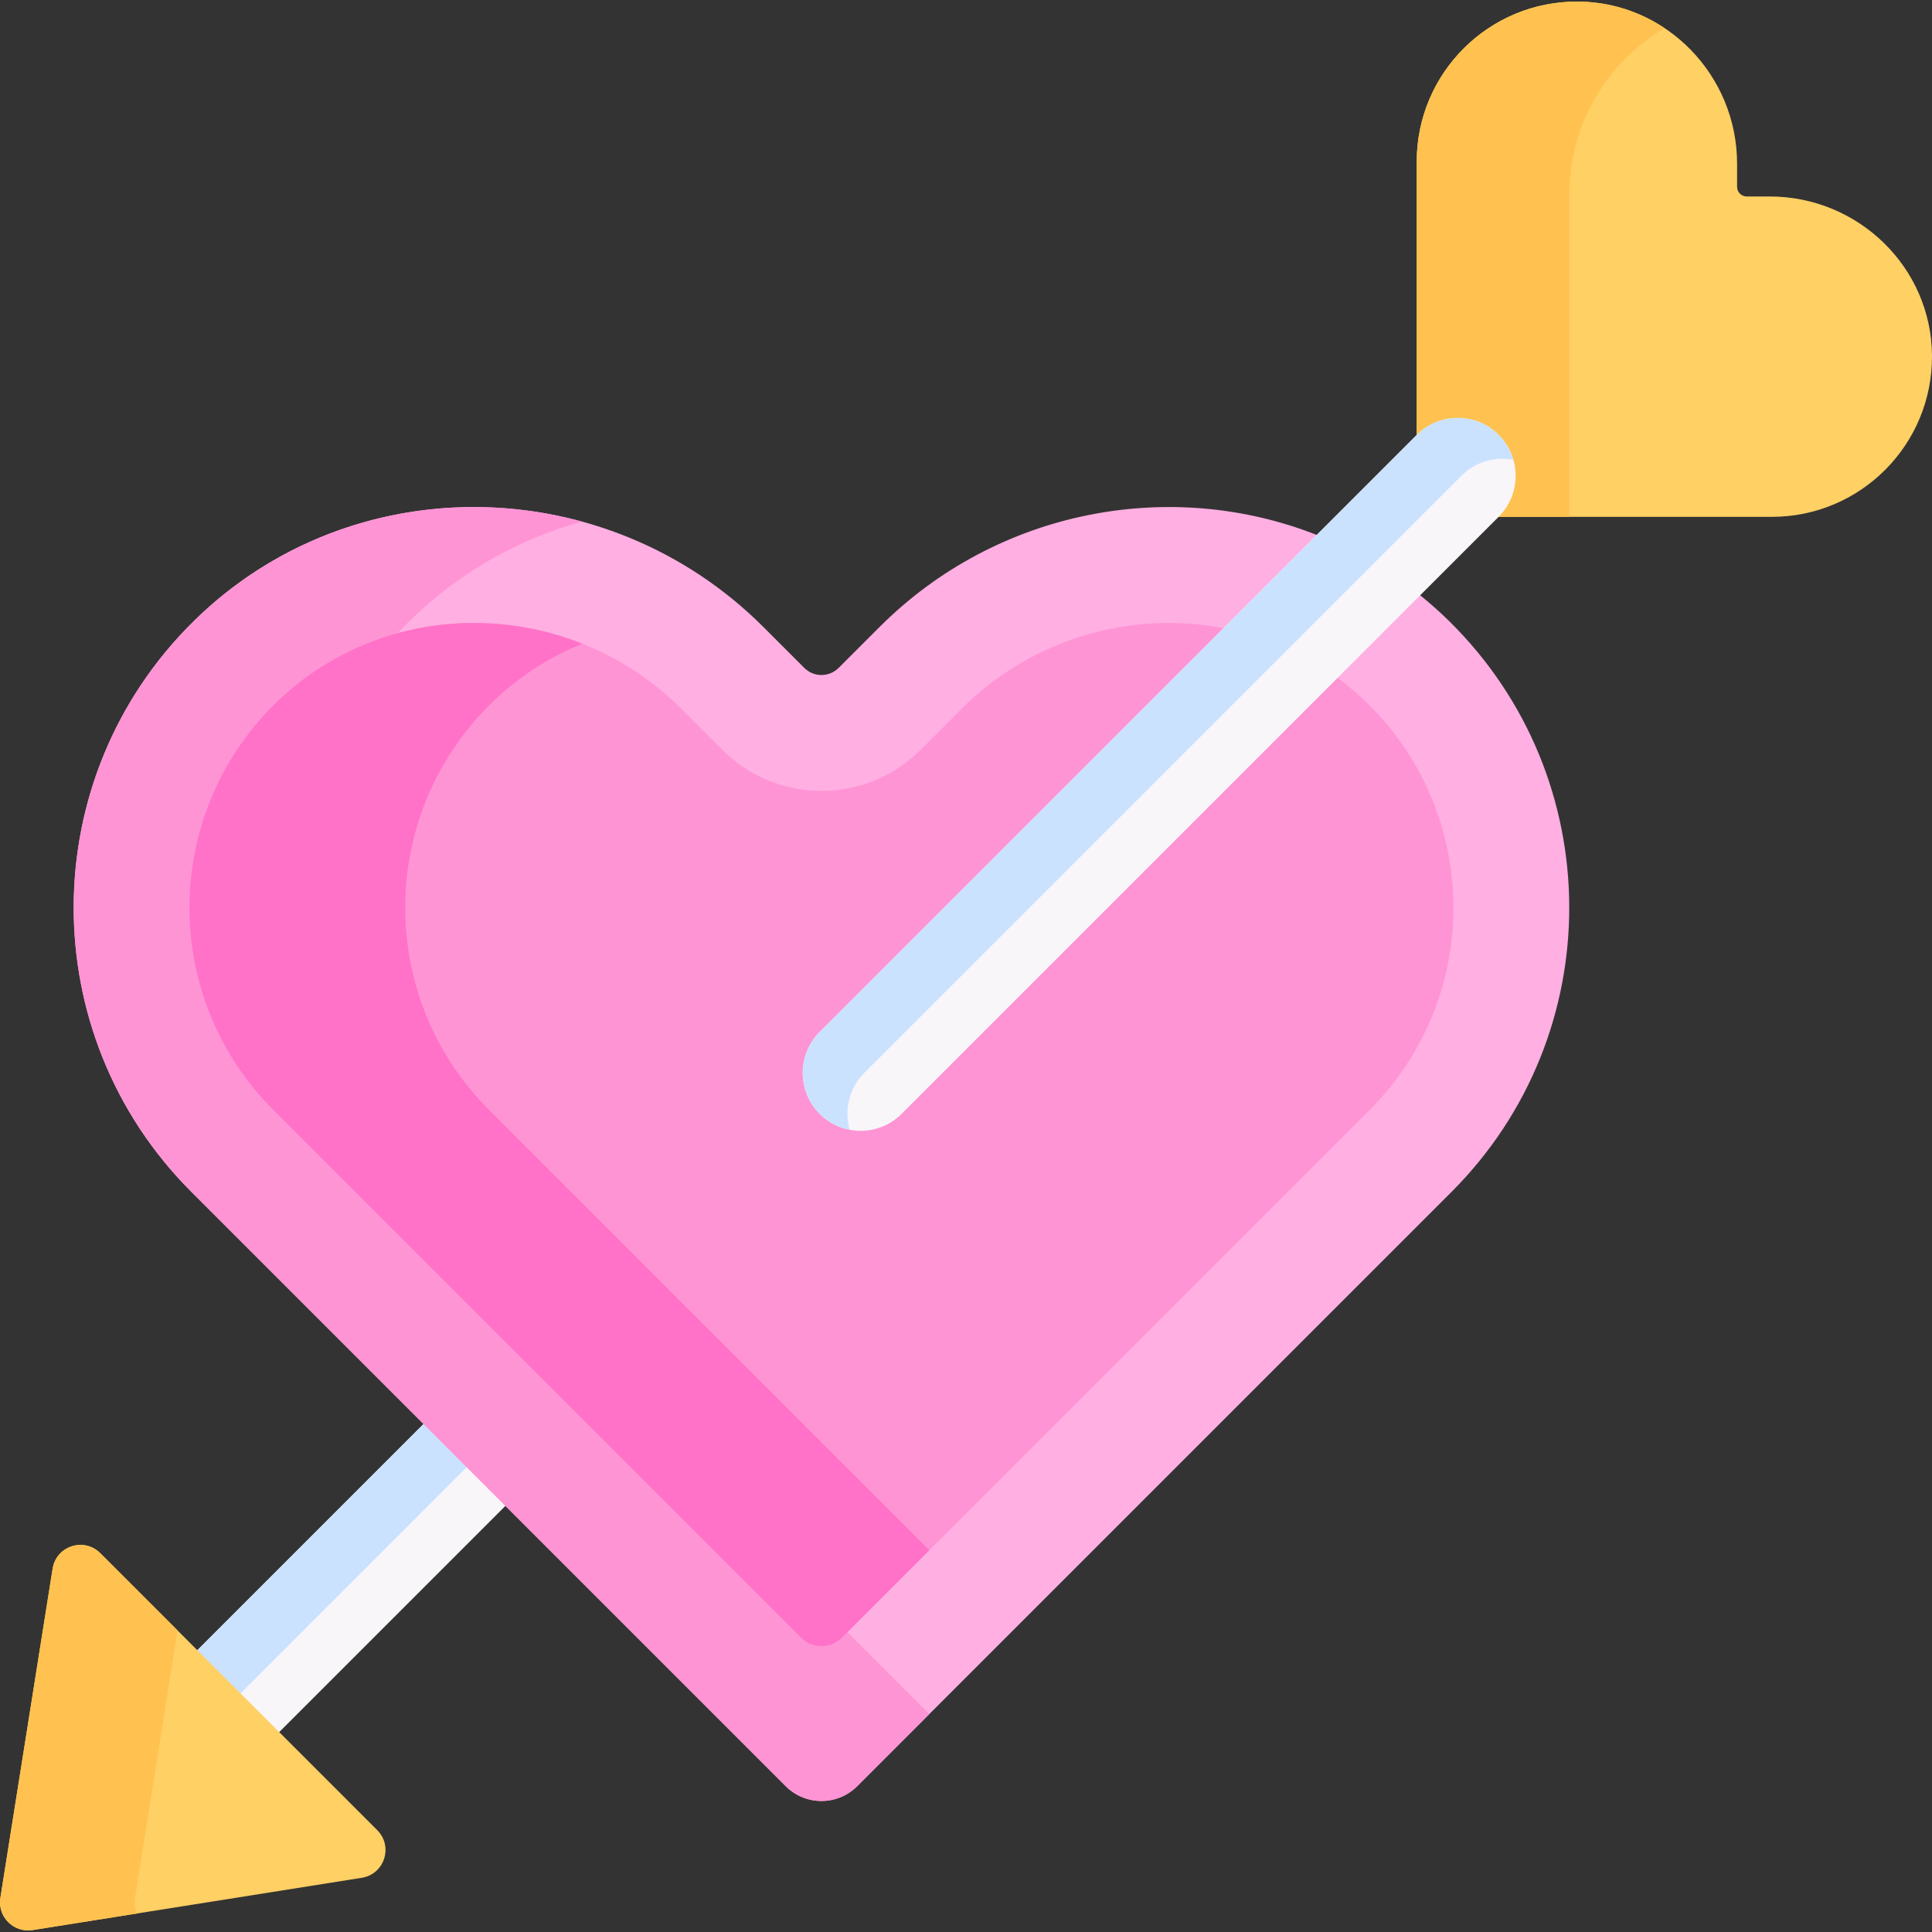 <svg id="Layer_1" enable-background="new 0 0 512 512" height="512" viewBox="0 0 512 512" width="512" xmlns="http://www.w3.org/2000/svg"><rect x="0" y="0" width="512" height="512" fill="#333333" stroke="none"/><g><path d="m119.148 376.213-6.909 1.165-59.948 59.948-4.569 7.222 20.089 15.952 6.179-1.476 59.948-59.947 3.925-5.351z" fill="#f9f6f9"/><path d="m128.006 384.503-8.858-8.29-6.909 1.165-59.948 59.948-4.569 7.222 11.281 8.958z" fill="#cbe2ff"/><path d="m99.975 485.009-73.402-73.401c-4.303-4.304-11.673-1.911-12.627 4.1l-13.851 87.253c-.794 5.001 3.526 9.321 8.527 8.527l87.253-13.852c6.011-.954 8.404-8.323 4.1-12.627z" fill="#ffd064"/><path d="m35.792 502.961 11.252-70.882-20.472-20.471c-4.303-4.304-11.673-1.911-12.627 4.1l-13.85 87.253c-.794 5.002 3.526 9.321 8.527 8.527l27.698-4.397c-.542-1.243-.762-2.655-.528-4.13z" fill="#ffc250"/><path d="m384.095 164.653c-2.489-2.452-5.071-4.749-7.732-6.901l-10.574 3.24-16.837-10.044v-9.183c-38.678-15.247-84.651-6.818-115.872 24.402l-10.831 10.831c-2.514 2.514-6.591 2.514-9.105 0l-10.83-10.83c-41.532-41.532-109.177-42.738-151.015-1.515-42.172 41.55-42.362 109.422-.574 151.211 6.049 6.048 122.669 122.669 157.484 157.484 5.245 5.245 13.73 5.245 18.974 0 34.817-34.815 151.437-151.435 157.486-157.483 41.788-41.79 41.597-109.662-.574-151.212z" fill="#ffafe2"/><g><path d="m107.9 315.865c-41.789-41.789-41.598-109.661.574-151.211 13.22-13.026 29.018-21.81 45.754-26.43-35.507-9.709-74.977-1.112-102.929 26.43-42.172 41.55-42.362 109.422-.574 151.211 6.049 6.048 122.669 122.669 157.484 157.484 5.245 5.245 13.73 5.245 18.974 0 4.916-4.916 11.464-11.464 19.101-19.1-46.445-46.446-133.189-133.19-138.384-138.384z" fill="#ff94d5"/></g><path d="m362.543 186.527v-.001c-2.557-2.52-5.264-4.801-8.078-6.876l-8.507 2.203-20.26-11.16-1.452-4.222c-24.255-4.657-50.553 2.508-69.452 21.409l-10.833 10.831c-14.509 14.517-38.016 14.52-52.535-.005l-10.824-10.825c-29.864-29.864-78.2-30.473-107.752-1.356-30.012 29.57-30.217 77.82-.413 107.627l139.873 139.872c2.975 2.975 7.795 2.977 10.77.002 46.055-46.054 134.628-134.626 139.877-139.876 29.79-29.79 29.61-78.042-.414-107.623z" fill="#ff94d5"/><g><path d="m129.612 294.152c-29.804-29.806-29.599-78.057.413-107.627 7.17-7.064 15.45-12.363 24.299-15.934-27.368-10.877-59.575-5.642-81.474 15.934-30.012 29.57-30.217 77.82-.413 107.627l139.873 139.872c2.975 2.975 7.795 2.977 10.77.002 6.916-6.916 14.796-14.795 23.203-23.203z" fill="#ff72c7"/></g><path d="m469.016 52.071h-6.104c-1.418 0-2.566-1.149-2.566-2.566v-6.104c0-23.408-18.722-42.81-42.129-42.984-23.593-.175-42.773 18.898-42.773 42.45v72.407 5.669l13.783 13.425 7.936 2.584-.02.02h72.407c23.552 0 42.625-19.18 42.45-42.773-.175-23.405-19.577-42.128-42.984-42.128z" fill="#ffd064"/><path d="m415.867 136.974c0-32.595 0-82.141 0-85.369 0-18.811 10.152-35.244 25.271-44.141-6.583-4.387-14.442-6.984-22.922-7.047-23.593-.175-42.773 18.898-42.773 42.45v72.407 5.669l13.783 13.425 7.936 2.584-.02.02c5.712.002 12.131.002 18.725.002z" fill="#ffc250"/><path d="m397.162 115.254c-5.992-5.992-15.707-5.992-21.699 0l-158.23 158.23c-5.992 5.992-5.992 15.707 0 21.699s15.707 5.992 21.699 0l158.23-158.23c5.992-5.992 5.992-15.707 0-21.699z" fill="#f9f6f9"/><path d="m229.081 284.301 158.229-158.23c3.735-3.735 8.917-5.14 13.742-4.218-.694-2.416-1.987-4.695-3.891-6.598-5.992-5.992-15.707-5.992-21.699 0l-158.229 158.23c-5.992 5.992-5.992 15.707 0 21.699 2.257 2.257 5.041 3.662 7.956 4.219-1.491-5.192-.197-11.013 3.892-15.102z" fill="#cbe2ff"/></g></svg>